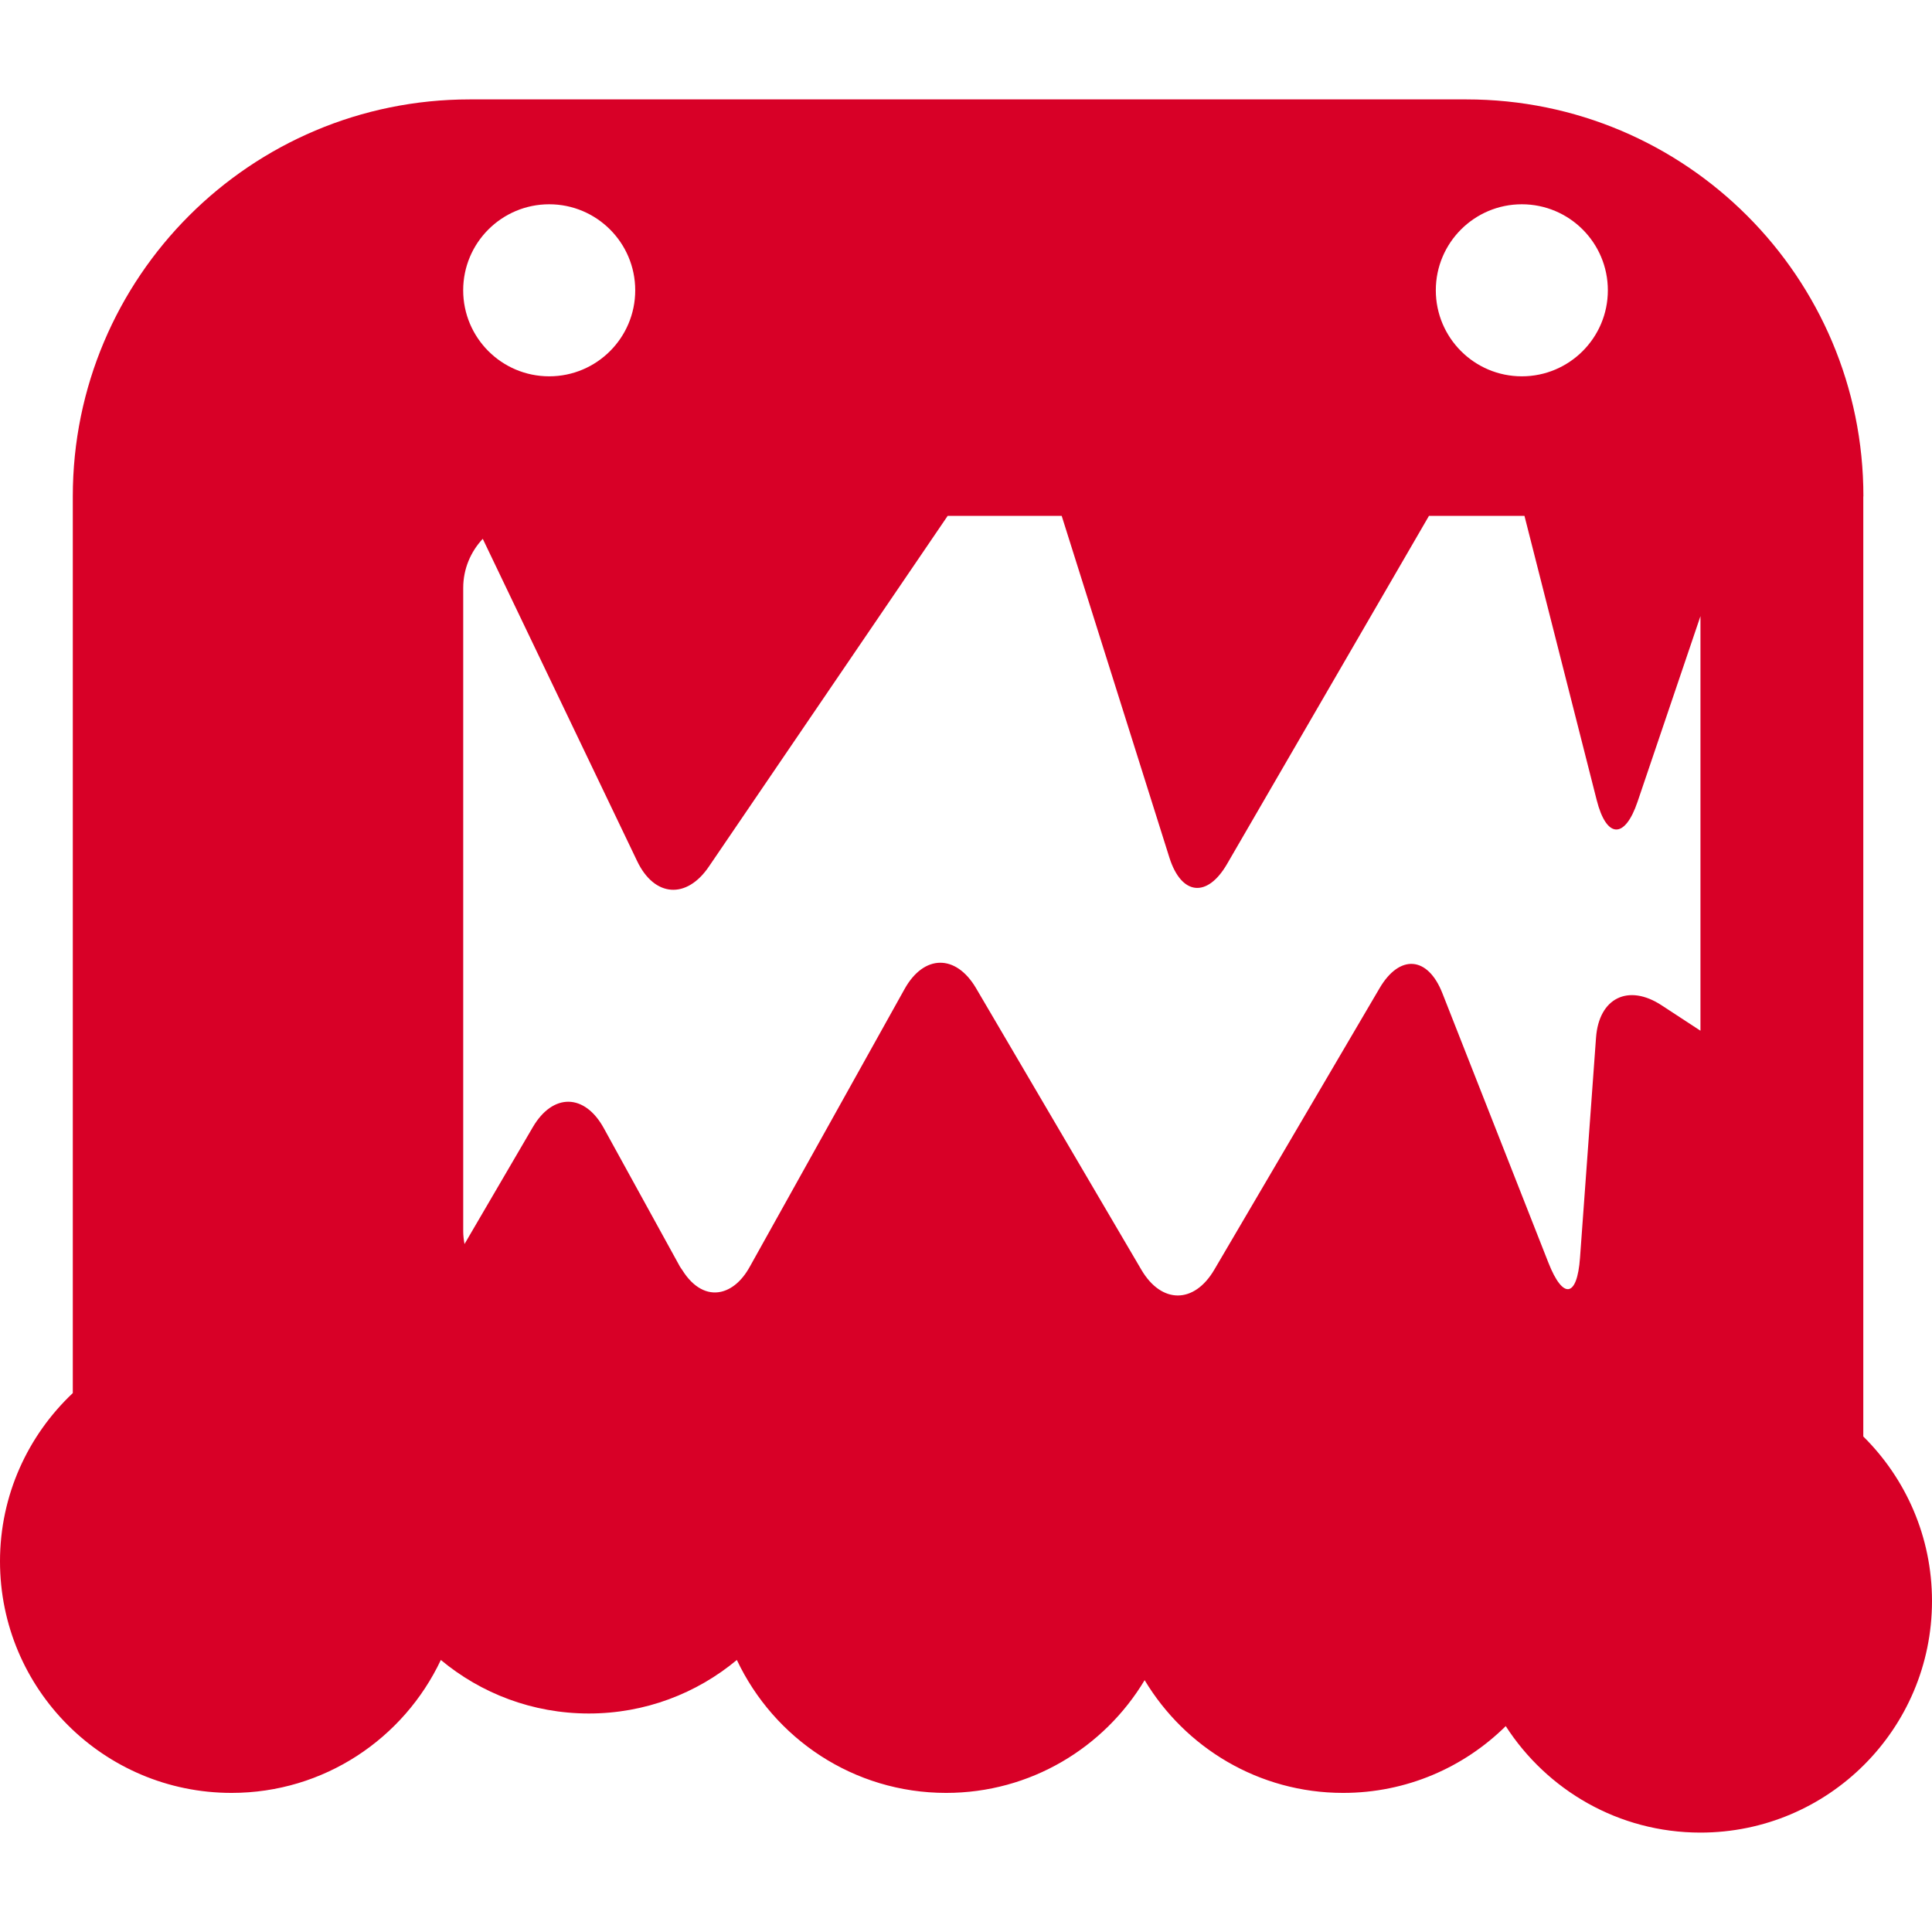 <?xml version="1.0" encoding="iso-8859-1"?>
<!-- Generator: Adobe Illustrator 18.1.1, SVG Export Plug-In . SVG Version: 6.00 Build 0)  -->
<svg xmlns="http://www.w3.org/2000/svg" xmlns:xlink="http://www.w3.org/1999/xlink" version="1.1" id="Capa_1" x="0px" y="0px" viewBox="0 0 460.606 460.606" style="enable-background:new 0 0 460.606 460.606;" xml:space="preserve" width="512px" height="512px">
<g>
	<g>
		<path d="M444.251,118.348c0-52.275-42.374-94.649-94.649-94.649H112.004    c-52.275,0-94.649,42.374-94.649,94.649v213.773C6.69,342.185,0,356.418,0,372.236c0,30.49,24.719,55.209,55.209,55.209    c22.069,0,41.057-12.981,49.893-31.693c9.567,7.966,21.866,12.762,35.286,12.762s25.719-4.796,35.286-12.762    c8.836,18.712,27.824,31.693,49.893,31.693c20.118,0,37.676-10.795,47.325-26.881c9.649,16.078,27.206,26.881,47.325,26.881    c15.111,0,28.8-6.08,38.765-15.924c9.827,15.257,26.922,25.386,46.414,25.386c30.49,0,55.209-24.719,55.209-55.209    c0-15.347-6.267-29.222-16.379-39.229V118.348H444.251z M405.413,245.739l-9.291-6.08c-7.934-5.186-14.924-1.731-15.615,7.73    l-3.82,52.519c-0.691,9.454-4.056,9.966-7.527,1.146l-25.288-64.281c-3.471-8.819-10.177-9.348-14.973-1.171l-39.407,67.118    c-4.804,8.177-12.583,8.177-17.379,0l-39.407-67.118c-4.804-8.177-12.437-8.088-17.046,0.187l-36.92,66.24    c-1.926,3.463-4.357,5.381-6.852,5.942c-3.26,0.732-6.625-0.992-9.226-5.178c-0.179-0.285-0.382-0.504-0.553-0.813l-18.159-33.018    c-4.568-8.307-12.152-8.405-16.932-0.219l-16.273,27.848c-0.179-0.992-0.309-2-0.309-3.048V140.149    c0-4.528,1.788-8.624,4.658-11.689l36.822,76.864c4.097,8.551,11.746,9.128,17.078,1.292l56.941-83.627h27.182l25.67,81.448    c2.853,9.039,9.015,9.722,13.77,1.52l48.121-82.968h22.768l17.224,67.768c2.333,9.185,6.698,9.356,9.738,0.382l14.997-44.244    v98.843H405.413z M362.819,48.702c11.323,0,20.508,9.185,20.508,20.508s-9.185,20.508-20.508,20.508    c-11.323,0-20.508-9.185-20.508-20.508S351.496,48.702,362.819,48.702z M130.935,48.702c11.323,0,20.508,9.185,20.508,20.508    s-9.185,20.508-20.508,20.508s-20.508-9.185-20.508-20.508S119.612,48.702,130.935,48.702z" fill="#D80027"/>
	</g>
</g>
<g>
</g>
<g>
</g>
<g>
</g>
<g>
</g>
<g>
</g>
<g>
</g>
<g>
</g>
<g>
</g>
<g>
</g>
<g>
</g>
<g>
</g>
<g>
</g>
<g>
</g>
<g>
</g>
<g>
</g>
</svg>
